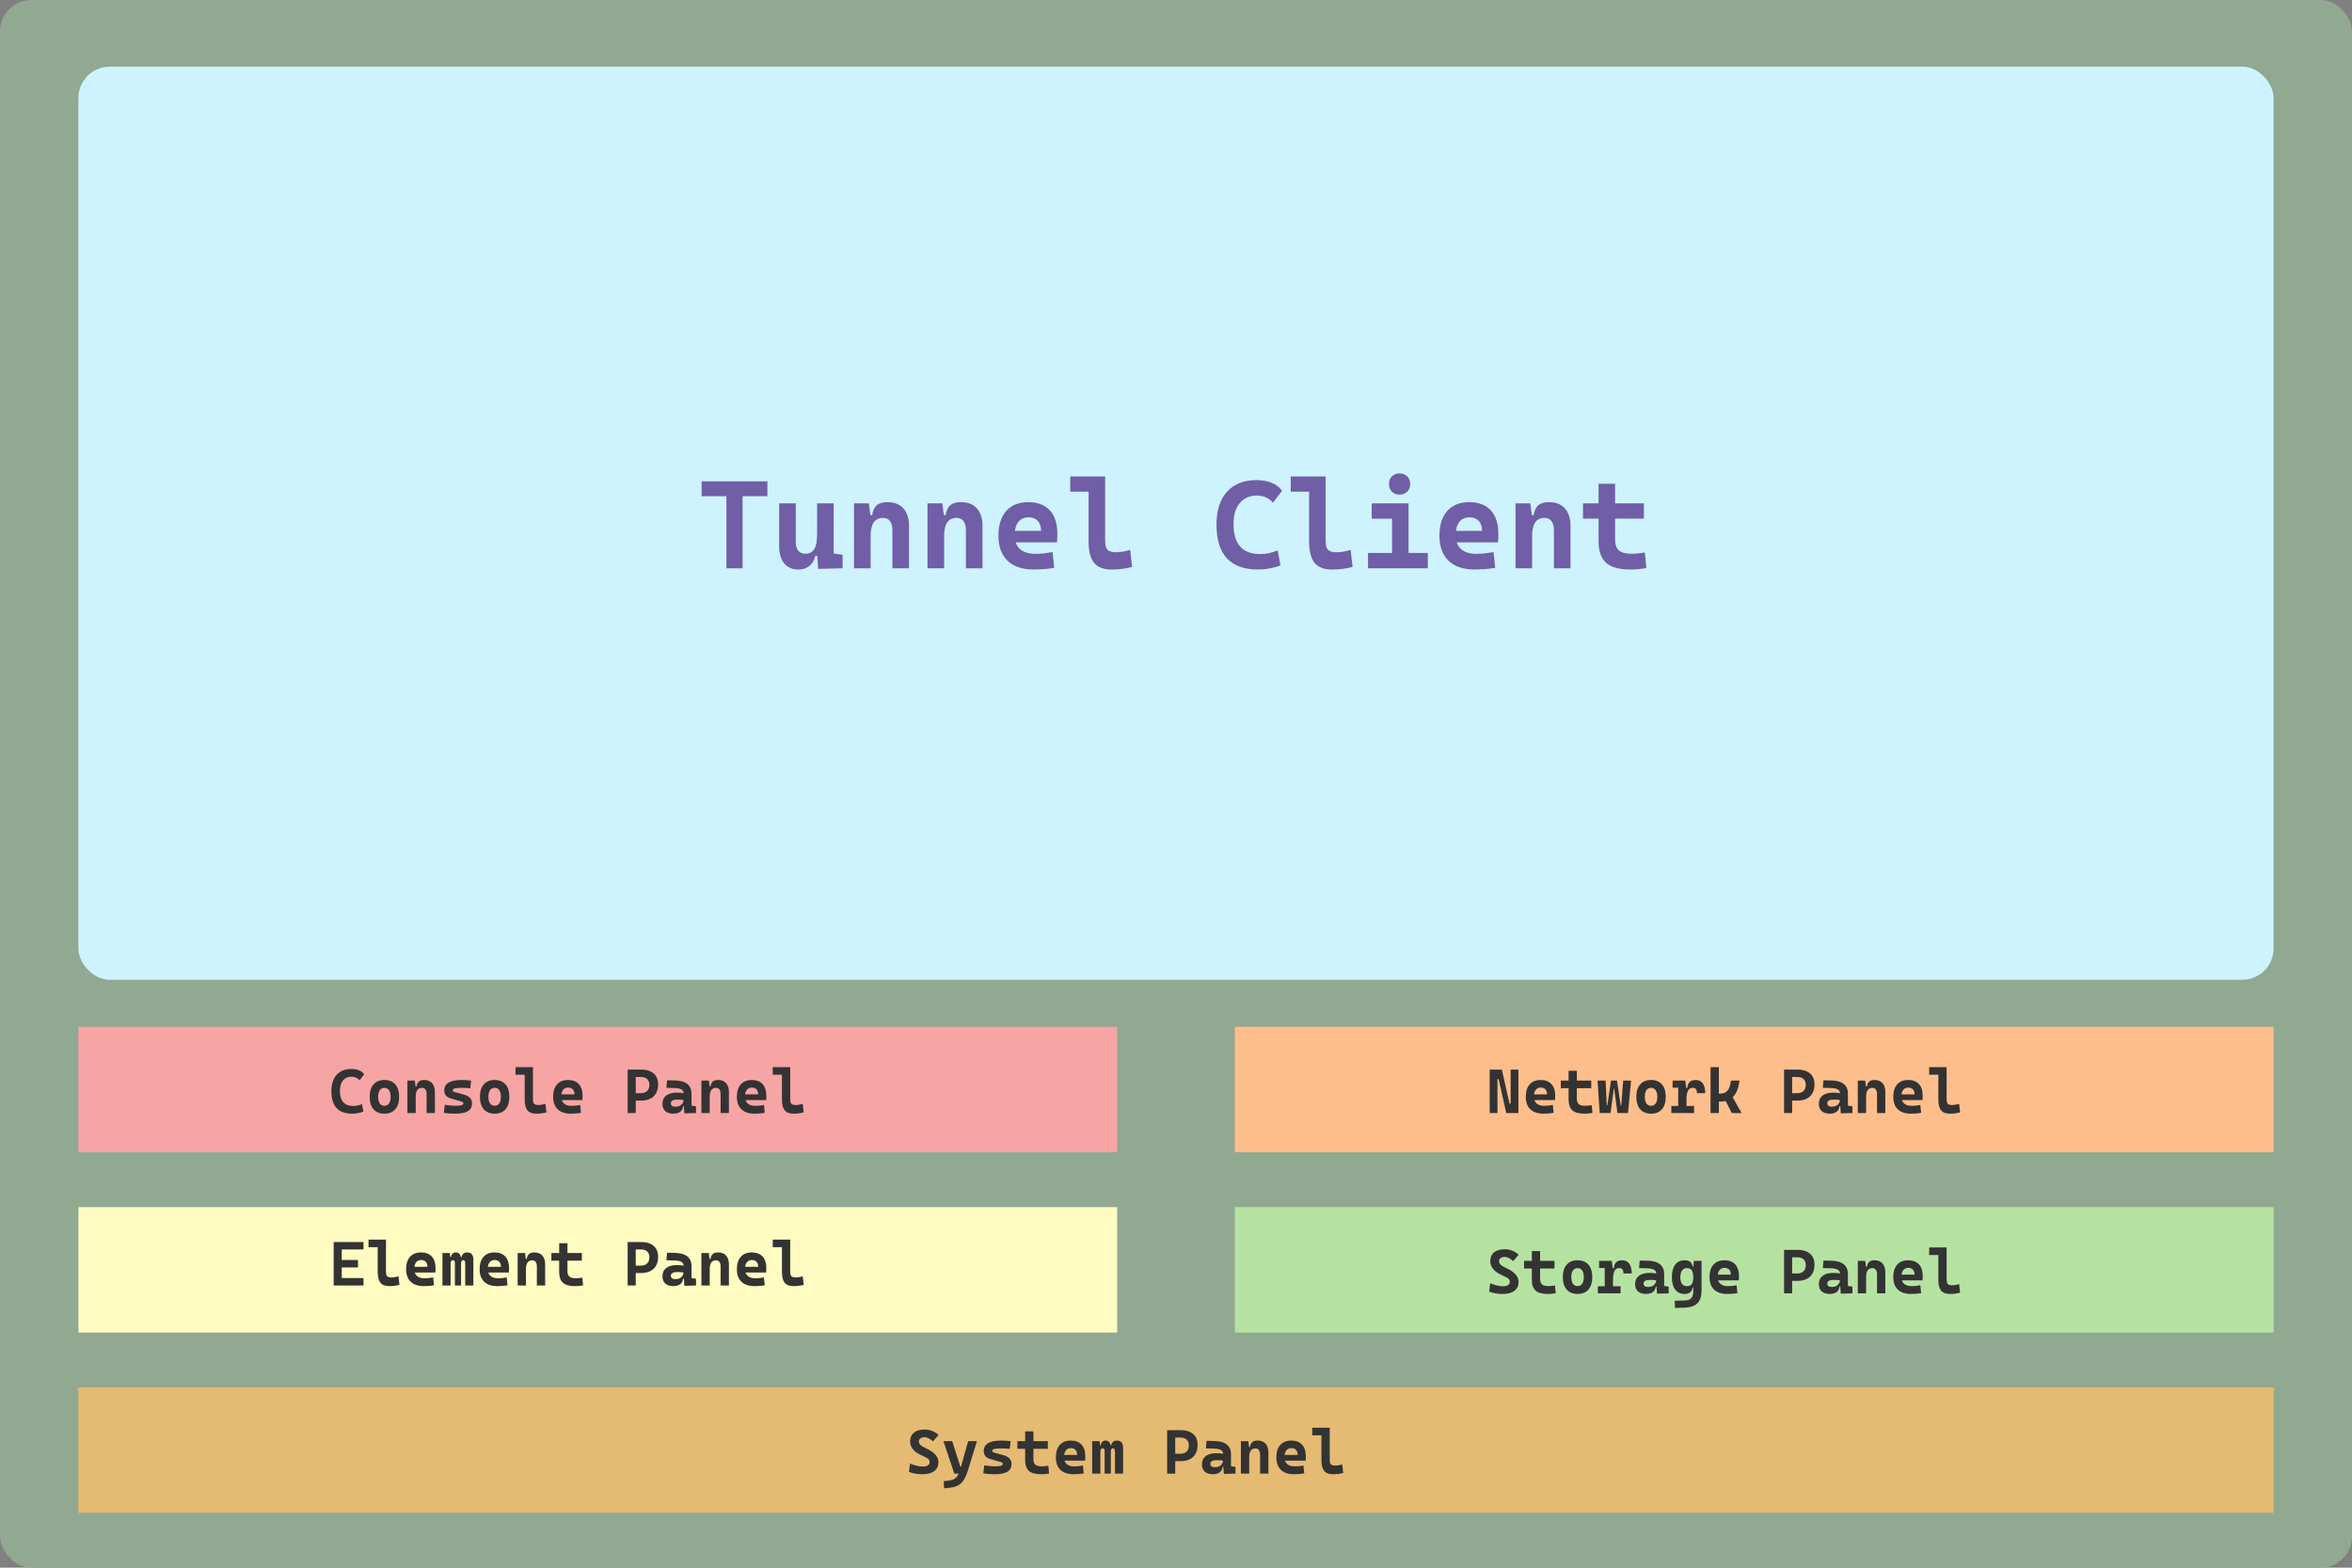 <svg viewBox="0 0 600 400" fill="none" xmlns="http://www.w3.org/2000/svg">
<rect x="0" y="0" width="600" height="400" fill="#808080" stroke="none"/>
<rect width="600" height="400" rx="8" fill="#91A891"/>
<rect x="20" y="17" width="560" height="233" rx="8" fill="#CEF3FF"/>
<path d="M185.312 145V122.812H189.438V145H185.312ZM178.984 126.609V122.812H195.766V126.609H178.984ZM203.719 145.312C202.146 145.312 200.927 144.797 200.062 143.766C199.198 142.724 198.766 141.26 198.766 139.375V128.438H203V138.328C203 139.276 203.214 140.01 203.641 140.531C204.078 141.042 204.677 141.297 205.438 141.297C206.427 141.297 207.172 140.917 207.672 140.156C208.182 139.385 208.438 138.099 208.438 136.297L209.281 141.812H208C207.74 142.938 207.234 143.802 206.484 144.406C205.734 145.01 204.812 145.312 203.719 145.312ZM208.719 145.156L208.438 141.188V138.281H212.672V141.219L214.953 141.562V145L208.719 145.156ZM208.438 140.312V128.438H212.672V139.375L208.438 140.312ZM227.656 145V135.266C227.656 134.266 227.448 133.495 227.031 132.953C226.625 132.411 226.042 132.141 225.281 132.141C223.156 132.141 222.094 133.672 222.094 136.734L221.125 131.438H222.5C222.656 130.323 223.036 129.495 223.641 128.953C224.245 128.401 225.161 128.125 226.391 128.125C228.141 128.125 229.495 128.656 230.453 129.719C231.411 130.781 231.891 132.281 231.891 134.219V145H227.656ZM217.859 145V128.438H221.641L222.094 131.938V145H217.859ZM246.406 145V135.266C246.406 134.266 246.198 133.495 245.781 132.953C245.375 132.411 244.792 132.141 244.031 132.141C241.906 132.141 240.844 133.672 240.844 136.734L239.875 131.438H241.25C241.406 130.323 241.786 129.495 242.391 128.953C242.995 128.401 243.911 128.125 245.141 128.125C246.891 128.125 248.245 128.656 249.203 129.719C250.161 130.781 250.641 132.281 250.641 134.219V145H246.406ZM236.609 145V128.438H240.391L240.844 131.938V145H236.609ZM263.688 145.312C260.823 145.312 258.609 144.573 257.047 143.094C255.484 141.604 254.703 139.469 254.703 136.688C254.703 133.979 255.365 131.875 256.688 130.375C258.021 128.875 259.896 128.125 262.312 128.125C264.677 128.125 266.505 128.818 267.797 130.203C269.089 131.589 269.734 133.604 269.734 136.25C269.734 137 269.703 137.714 269.641 138.391H257.484V135.453H265.578C265.578 134.339 265.292 133.484 264.719 132.891C264.156 132.297 263.365 132 262.344 132C261.24 132 260.38 132.396 259.766 133.188C259.161 133.969 258.859 135.083 258.859 136.531C258.859 138.094 259.307 139.281 260.203 140.094C261.109 140.906 262.396 141.312 264.062 141.312C264.812 141.312 265.552 141.276 266.281 141.203C267.01 141.12 267.755 141.01 268.516 140.875L268.922 144.875C267.859 145.062 266.891 145.182 266.016 145.234C265.141 145.286 264.365 145.312 263.688 145.312ZM283.594 145.312C281.51 145.312 280.005 144.74 279.078 143.594C278.161 142.448 277.703 140.615 277.703 138.094V121.562H281.922V137.938C281.922 138.625 281.995 139.188 282.141 139.625C282.286 140.062 282.568 140.385 282.984 140.594C283.401 140.802 284.021 140.906 284.844 140.906C285.76 140.906 286.917 140.708 288.312 140.312L288.797 144.656C287.911 144.885 287.057 145.052 286.234 145.156C285.411 145.26 284.531 145.312 283.594 145.312ZM273.016 125.453V121.562H277.984V125.453H273.016ZM320.938 145.312C313.865 145.312 310.328 141.5 310.328 133.875C310.328 130.26 311.219 127.464 313 125.484C314.781 123.495 317.302 122.5 320.562 122.5C322.031 122.5 323.333 122.74 324.469 123.219C325.604 123.688 326.464 124.359 327.047 125.234L324.734 128.266C324.266 127.682 323.667 127.234 322.938 126.922C322.219 126.599 321.438 126.438 320.594 126.438C318.802 126.438 317.365 127.073 316.281 128.344C315.208 129.604 314.672 131.396 314.672 133.719C314.672 138.823 316.938 141.375 321.469 141.375C322.979 141.375 324.469 141.062 325.938 140.438L326.656 144.25C324.844 144.958 322.938 145.312 320.938 145.312ZM339.844 145.312C337.76 145.312 336.255 144.74 335.328 143.594C334.411 142.448 333.953 140.615 333.953 138.094V121.562H338.172V137.938C338.172 138.625 338.245 139.188 338.391 139.625C338.536 140.062 338.818 140.385 339.234 140.594C339.651 140.802 340.271 140.906 341.094 140.906C342.01 140.906 343.167 140.708 344.562 140.312L345.047 144.656C344.161 144.885 343.307 145.052 342.484 145.156C341.661 145.26 340.781 145.312 339.844 145.312ZM329.266 125.453V121.562H334.234V125.453H329.266ZM355.109 145V129.375H359.328V145H355.109ZM348.984 145V141.094H355.422V145H348.984ZM359.016 145V141.094H364.234V145H359.016ZM349.922 132.344V128.438H359.328V132.344H349.922ZM357.031 126.203C356.229 126.203 355.578 125.953 355.078 125.453C354.578 124.953 354.328 124.302 354.328 123.5C354.328 122.698 354.578 122.047 355.078 121.547C355.578 121.047 356.229 120.797 357.031 120.797C357.833 120.797 358.484 121.047 358.984 121.547C359.484 122.047 359.734 122.698 359.734 123.5C359.734 124.302 359.484 124.953 358.984 125.453C358.484 125.953 357.833 126.203 357.031 126.203ZM376.188 145.312C373.323 145.312 371.109 144.573 369.547 143.094C367.984 141.604 367.203 139.469 367.203 136.688C367.203 133.979 367.865 131.875 369.188 130.375C370.521 128.875 372.396 128.125 374.812 128.125C377.177 128.125 379.005 128.818 380.297 130.203C381.589 131.589 382.234 133.604 382.234 136.25C382.234 137 382.203 137.714 382.141 138.391H369.984V135.453H378.078C378.078 134.339 377.792 133.484 377.219 132.891C376.656 132.297 375.865 132 374.844 132C373.74 132 372.88 132.396 372.266 133.188C371.661 133.969 371.359 135.083 371.359 136.531C371.359 138.094 371.807 139.281 372.703 140.094C373.609 140.906 374.896 141.312 376.562 141.312C377.312 141.312 378.052 141.276 378.781 141.203C379.51 141.12 380.255 141.01 381.016 140.875L381.422 144.875C380.359 145.062 379.391 145.182 378.516 145.234C377.641 145.286 376.865 145.312 376.188 145.312ZM396.406 145V135.266C396.406 134.266 396.198 133.495 395.781 132.953C395.375 132.411 394.792 132.141 394.031 132.141C391.906 132.141 390.844 133.672 390.844 136.734L389.875 131.438H391.25C391.406 130.323 391.786 129.495 392.391 128.953C392.995 128.401 393.911 128.125 395.141 128.125C396.891 128.125 398.245 128.656 399.203 129.719C400.161 130.781 400.641 132.281 400.641 134.219V145H396.406ZM386.609 145V128.438H390.391L390.844 131.938V145H386.609ZM415.891 145.312C413.036 145.312 410.974 144.74 409.703 143.594C408.432 142.448 407.797 140.615 407.797 138.094V135.938H412.016V137.688C412.016 138.948 412.339 139.865 412.984 140.438C413.641 141.01 414.714 141.297 416.203 141.297C416.682 141.297 417.193 141.271 417.734 141.219C418.286 141.156 418.911 141.078 419.609 140.984L419.984 144.938C419.297 145.062 418.625 145.156 417.969 145.219C417.323 145.281 416.63 145.312 415.891 145.312ZM407.797 136.922V123.438H412.016V136.922H407.797ZM403.828 132.328V128.438H419.359V132.328H403.828Z" fill="#705EA7"/>
<rect x="20" y="262" width="265" height="32" fill="#F7A4A4"/>
<rect x="20" y="308" width="265" height="32" fill="#FFFBC1"/>
<rect x="20" y="354" width="560" height="32" fill="#E5BA73"/>
<rect x="315" y="262" width="265" height="32" fill="#FEBE8C"/>
<rect x="315" y="308" width="265" height="32" fill="#B6E2A1"/>
<path d="M89.844 284.156C86.307 284.156 84.539 282.25 84.539 278.438C84.539 276.63 84.984 275.232 85.875 274.242C86.766 273.247 88.026 272.75 89.656 272.75C90.391 272.75 91.042 272.87 91.609 273.109C92.177 273.344 92.607 273.68 92.898 274.117L91.742 275.633C91.508 275.341 91.208 275.117 90.844 274.961C90.484 274.799 90.094 274.719 89.672 274.719C88.776 274.719 88.057 275.036 87.516 275.672C86.979 276.302 86.711 277.198 86.711 278.359C86.711 280.911 87.844 282.188 90.109 282.188C90.865 282.188 91.609 282.031 92.344 281.719L92.703 283.625C91.797 283.979 90.844 284.156 89.844 284.156ZM98.062 284.156C96.87 284.156 95.945 283.781 95.289 283.031C94.633 282.281 94.305 281.224 94.305 279.859C94.305 278.49 94.633 277.432 95.289 276.688C95.945 275.938 96.87 275.562 98.062 275.562C99.255 275.562 100.18 275.938 100.836 276.688C101.492 277.432 101.82 278.49 101.82 279.859C101.82 281.224 101.492 282.281 100.836 283.031C100.18 283.781 99.255 284.156 98.062 284.156ZM98.062 282.148C98.573 282.148 98.966 281.951 99.242 281.555C99.518 281.154 99.656 280.589 99.656 279.859C99.656 279.125 99.518 278.56 99.242 278.164C98.966 277.768 98.573 277.57 98.062 277.57C97.557 277.57 97.164 277.768 96.883 278.164C96.607 278.56 96.469 279.125 96.469 279.859C96.469 280.589 96.607 281.154 96.883 281.555C97.164 281.951 97.557 282.148 98.062 282.148ZM108.828 284V279.133C108.828 278.633 108.724 278.247 108.516 277.977C108.312 277.706 108.021 277.57 107.641 277.57C106.578 277.57 106.047 278.336 106.047 279.867L105.562 277.219H106.25C106.328 276.661 106.518 276.247 106.82 275.977C107.122 275.701 107.581 275.562 108.195 275.562C109.07 275.562 109.747 275.828 110.227 276.359C110.706 276.891 110.945 277.641 110.945 278.609V284H108.828ZM103.93 284V275.719H105.82L106.047 277.469V284H103.93ZM116.172 284.156C115.542 284.156 114.982 284.135 114.492 284.094C114.008 284.057 113.581 284 113.211 283.922L113.461 281.898C114.117 281.982 114.669 282.044 115.117 282.086C115.565 282.128 115.917 282.148 116.172 282.148C116.88 282.148 117.393 282.102 117.711 282.008C118.029 281.909 118.188 281.753 118.188 281.539C118.188 281.414 118.148 281.315 118.07 281.242C117.992 281.169 117.867 281.107 117.695 281.055L115 280.273C114.448 280.112 114.031 279.867 113.75 279.539C113.474 279.206 113.336 278.76 113.336 278.203C113.336 277.312 113.711 276.651 114.461 276.219C115.211 275.781 116.349 275.562 117.875 275.562C118.229 275.562 118.596 275.576 118.977 275.602C119.362 275.628 119.768 275.667 120.195 275.719L119.969 277.68C119.495 277.638 119.081 277.609 118.727 277.594C118.372 277.578 118.073 277.57 117.828 277.57C117.01 277.57 116.417 277.617 116.047 277.711C115.682 277.799 115.5 277.948 115.5 278.156C115.5 278.286 115.536 278.388 115.609 278.461C115.688 278.529 115.807 278.586 115.969 278.633L118.289 279.273C119.003 279.466 119.534 279.747 119.883 280.117C120.237 280.482 120.414 280.958 120.414 281.547C120.414 282.427 120.065 283.083 119.367 283.516C118.669 283.943 117.604 284.156 116.172 284.156ZM126.188 284.156C124.995 284.156 124.07 283.781 123.414 283.031C122.758 282.281 122.43 281.224 122.43 279.859C122.43 278.49 122.758 277.432 123.414 276.688C124.07 275.938 124.995 275.562 126.188 275.562C127.38 275.562 128.305 275.938 128.961 276.688C129.617 277.432 129.945 278.49 129.945 279.859C129.945 281.224 129.617 282.281 128.961 283.031C128.305 283.781 127.38 284.156 126.188 284.156ZM126.188 282.148C126.698 282.148 127.091 281.951 127.367 281.555C127.643 281.154 127.781 280.589 127.781 279.859C127.781 279.125 127.643 278.56 127.367 278.164C127.091 277.768 126.698 277.57 126.188 277.57C125.682 277.57 125.289 277.768 125.008 278.164C124.732 278.56 124.594 279.125 124.594 279.859C124.594 280.589 124.732 281.154 125.008 281.555C125.289 281.951 125.682 282.148 126.188 282.148ZM136.797 284.156C135.755 284.156 135.003 283.87 134.539 283.297C134.081 282.724 133.852 281.807 133.852 280.547V272.281H135.961V280.469C135.961 280.812 135.997 281.094 136.07 281.312C136.143 281.531 136.284 281.693 136.492 281.797C136.701 281.901 137.01 281.953 137.422 281.953C137.88 281.953 138.458 281.854 139.156 281.656L139.398 283.828C138.956 283.943 138.529 284.026 138.117 284.078C137.706 284.13 137.266 284.156 136.797 284.156ZM131.508 274.227V272.281H133.992V274.227H131.508ZM145.594 284.156C144.161 284.156 143.055 283.786 142.273 283.047C141.492 282.302 141.102 281.234 141.102 279.844C141.102 278.49 141.432 277.438 142.094 276.688C142.76 275.938 143.698 275.562 144.906 275.562C146.089 275.562 147.003 275.909 147.648 276.602C148.294 277.294 148.617 278.302 148.617 279.625C148.617 280 148.602 280.357 148.57 280.695H142.492V279.227H146.539C146.539 278.669 146.396 278.242 146.109 277.945C145.828 277.648 145.432 277.5 144.922 277.5C144.37 277.5 143.94 277.698 143.633 278.094C143.331 278.484 143.18 279.042 143.18 279.766C143.18 280.547 143.404 281.141 143.852 281.547C144.305 281.953 144.948 282.156 145.781 282.156C146.156 282.156 146.526 282.138 146.891 282.102C147.255 282.06 147.628 282.005 148.008 281.938L148.211 283.938C147.68 284.031 147.195 284.091 146.758 284.117C146.32 284.143 145.932 284.156 145.594 284.156ZM161.992 280.82V278.922H163.516C164.198 278.922 164.724 278.734 165.094 278.359C165.469 277.984 165.656 277.461 165.656 276.789C165.656 276.154 165.469 275.664 165.094 275.32C164.724 274.977 164.198 274.805 163.516 274.805H162.023V272.906H163.516C164.906 272.906 165.982 273.234 166.742 273.891C167.503 274.542 167.883 275.464 167.883 276.656C167.883 277.979 167.503 279.005 166.742 279.734C165.982 280.458 164.906 280.82 163.516 280.82H161.992ZM160.117 284V272.906H162.18V284H160.117ZM174.586 284.078L174.406 281.625L174.375 280.547V278.93C174.375 278.487 174.185 278.164 173.805 277.961C173.43 277.753 172.87 277.638 172.125 277.617L170.008 277.562L170.164 275.641L171.969 275.664C173.469 275.685 174.583 275.982 175.312 276.555C176.042 277.122 176.406 277.953 176.406 279.047V282.109L177.555 282.281V284L174.586 284.078ZM171.781 284.156C170.901 284.156 170.216 283.94 169.727 283.508C169.237 283.076 168.992 282.461 168.992 281.664C168.992 280.737 169.312 280.026 169.953 279.531C170.594 279.036 171.503 278.789 172.68 278.789C173.133 278.789 173.523 278.812 173.852 278.859C174.185 278.906 174.521 278.979 174.859 279.078L174.516 280.727C174.182 280.648 173.883 280.604 173.617 280.594C173.352 280.578 173.073 280.57 172.781 280.57C171.688 280.57 171.141 280.883 171.141 281.508C171.141 281.789 171.24 282.005 171.438 282.156C171.635 282.302 171.924 282.375 172.305 282.375C172.763 282.375 173.146 282.289 173.453 282.117C173.76 281.945 173.99 281.727 174.141 281.461C174.297 281.195 174.375 280.922 174.375 280.641V280.125L174.672 282.25H174.008L174.281 282C174.266 282.479 174.156 282.88 173.953 283.203C173.75 283.521 173.464 283.76 173.094 283.922C172.729 284.078 172.292 284.156 171.781 284.156ZM183.828 284V279.133C183.828 278.633 183.724 278.247 183.516 277.977C183.312 277.706 183.021 277.57 182.641 277.57C181.578 277.57 181.047 278.336 181.047 279.867L180.562 277.219H181.25C181.328 276.661 181.518 276.247 181.82 275.977C182.122 275.701 182.581 275.562 183.195 275.562C184.07 275.562 184.747 275.828 185.227 276.359C185.706 276.891 185.945 277.641 185.945 278.609V284H183.828ZM178.93 284V275.719H180.82L181.047 277.469V284H178.93ZM192.469 284.156C191.036 284.156 189.93 283.786 189.148 283.047C188.367 282.302 187.977 281.234 187.977 279.844C187.977 278.49 188.307 277.438 188.969 276.688C189.635 275.938 190.573 275.562 191.781 275.562C192.964 275.562 193.878 275.909 194.523 276.602C195.169 277.294 195.492 278.302 195.492 279.625C195.492 280 195.477 280.357 195.445 280.695H189.367V279.227H193.414C193.414 278.669 193.271 278.242 192.984 277.945C192.703 277.648 192.307 277.5 191.797 277.5C191.245 277.5 190.815 277.698 190.508 278.094C190.206 278.484 190.055 279.042 190.055 279.766C190.055 280.547 190.279 281.141 190.727 281.547C191.18 281.953 191.823 282.156 192.656 282.156C193.031 282.156 193.401 282.138 193.766 282.102C194.13 282.06 194.503 282.005 194.883 281.938L195.086 283.938C194.555 284.031 194.07 284.091 193.633 284.117C193.195 284.143 192.807 284.156 192.469 284.156ZM202.422 284.156C201.38 284.156 200.628 283.87 200.164 283.297C199.706 282.724 199.477 281.807 199.477 280.547V272.281H201.586V280.469C201.586 280.812 201.622 281.094 201.695 281.312C201.768 281.531 201.909 281.693 202.117 281.797C202.326 281.901 202.635 281.953 203.047 281.953C203.505 281.953 204.083 281.854 204.781 281.656L205.023 283.828C204.581 283.943 204.154 284.026 203.742 284.078C203.331 284.13 202.891 284.156 202.422 284.156ZM197.133 274.227V272.281H199.617V274.227H197.133Z" fill="#333333"/>
<path d="M384.25 284L382.297 275.328H381.445V272.906H383.125L385.078 281.578H385.602V284H384.25ZM380.023 284V272.906H382.008V284H380.023ZM385.367 284V272.906H387.352V284H385.367ZM393.719 284.156C392.286 284.156 391.18 283.786 390.398 283.047C389.617 282.302 389.227 281.234 389.227 279.844C389.227 278.49 389.557 277.438 390.219 276.688C390.885 275.938 391.823 275.562 393.031 275.562C394.214 275.562 395.128 275.909 395.773 276.602C396.419 277.294 396.742 278.302 396.742 279.625C396.742 280 396.727 280.357 396.695 280.695H390.617V279.227H394.664C394.664 278.669 394.521 278.242 394.234 277.945C393.953 277.648 393.557 277.5 393.047 277.5C392.495 277.5 392.065 277.698 391.758 278.094C391.456 278.484 391.305 279.042 391.305 279.766C391.305 280.547 391.529 281.141 391.977 281.547C392.43 281.953 393.073 282.156 393.906 282.156C394.281 282.156 394.651 282.138 395.016 282.102C395.38 282.06 395.753 282.005 396.133 281.938L396.336 283.938C395.805 284.031 395.32 284.091 394.883 284.117C394.445 284.143 394.057 284.156 393.719 284.156ZM404.195 284.156C402.768 284.156 401.737 283.87 401.102 283.297C400.466 282.724 400.148 281.807 400.148 280.547V279.469H402.258V280.344C402.258 280.974 402.419 281.432 402.742 281.719C403.07 282.005 403.607 282.148 404.352 282.148C404.591 282.148 404.846 282.135 405.117 282.109C405.393 282.078 405.706 282.039 406.055 281.992L406.242 283.969C405.898 284.031 405.562 284.078 405.234 284.109C404.911 284.141 404.565 284.156 404.195 284.156ZM400.148 279.961V273.219H402.258V279.961H400.148ZM398.164 277.664V275.719H405.93V277.664H398.164ZM412.617 284L411.781 277.758H411.656L410.977 275.719H412.492L413.438 282.031H413.578L414.086 275.719H416.086L415.305 284H412.617ZM408.086 284L407.539 275.719H409.594L409.891 282.031H410.031L410.977 275.719H412.492L411.797 277.758H411.688L410.852 284H408.086ZM421.188 284.156C419.995 284.156 419.07 283.781 418.414 283.031C417.758 282.281 417.43 281.224 417.43 279.859C417.43 278.49 417.758 277.432 418.414 276.688C419.07 275.938 419.995 275.562 421.188 275.562C422.38 275.562 423.305 275.938 423.961 276.688C424.617 277.432 424.945 278.49 424.945 279.859C424.945 281.224 424.617 282.281 423.961 283.031C423.305 283.781 422.38 284.156 421.188 284.156ZM421.188 282.148C421.698 282.148 422.091 281.951 422.367 281.555C422.643 281.154 422.781 280.589 422.781 279.859C422.781 279.125 422.643 278.56 422.367 278.164C422.091 277.768 421.698 277.57 421.188 277.57C420.682 277.57 420.289 277.768 420.008 278.164C419.732 278.56 419.594 279.125 419.594 279.859C419.594 280.589 419.732 281.154 420.008 281.555C420.289 281.951 420.682 282.148 421.188 282.148ZM430.227 280.438L429.742 277.586H430.453C430.536 276.237 431.242 275.562 432.57 275.562C433.357 275.562 433.958 275.852 434.375 276.43C434.797 277.008 435.008 277.841 435.008 278.93H432.898C432.898 278.44 432.807 278.089 432.625 277.875C432.448 277.661 432.161 277.555 431.766 277.555C431.25 277.555 430.865 277.805 430.609 278.305C430.354 278.805 430.227 279.516 430.227 280.438ZM426.367 284V282.188H432.164V284H426.367ZM428.117 284V275.719H429.914L430.227 278.094V284H428.117ZM426.68 277.531V275.719H429.805L429.961 277.531H426.68ZM437.672 281.055V279.047H438.609C439.229 279.047 439.737 278.94 440.133 278.727C440.534 278.508 440.849 278.156 441.078 277.672C441.307 277.182 441.474 276.531 441.578 275.719H443.758C443.534 277.51 443.029 278.849 442.242 279.734C441.456 280.615 440.375 281.055 439 281.055H437.672ZM436.367 284V272.281H438.484V284H436.367ZM441.781 284L439.75 279.969L441.641 279.328L444.289 284H441.781ZM456.992 280.82V278.922H458.516C459.198 278.922 459.724 278.734 460.094 278.359C460.469 277.984 460.656 277.461 460.656 276.789C460.656 276.154 460.469 275.664 460.094 275.32C459.724 274.977 459.198 274.805 458.516 274.805H457.023V272.906H458.516C459.906 272.906 460.982 273.234 461.742 273.891C462.503 274.542 462.883 275.464 462.883 276.656C462.883 277.979 462.503 279.005 461.742 279.734C460.982 280.458 459.906 280.82 458.516 280.82H456.992ZM455.117 284V272.906H457.18V284H455.117ZM469.586 284.078L469.406 281.625L469.375 280.547V278.93C469.375 278.487 469.185 278.164 468.805 277.961C468.43 277.753 467.87 277.638 467.125 277.617L465.008 277.562L465.164 275.641L466.969 275.664C468.469 275.685 469.583 275.982 470.312 276.555C471.042 277.122 471.406 277.953 471.406 279.047V282.109L472.555 282.281V284L469.586 284.078ZM466.781 284.156C465.901 284.156 465.216 283.94 464.727 283.508C464.237 283.076 463.992 282.461 463.992 281.664C463.992 280.737 464.312 280.026 464.953 279.531C465.594 279.036 466.503 278.789 467.68 278.789C468.133 278.789 468.523 278.812 468.852 278.859C469.185 278.906 469.521 278.979 469.859 279.078L469.516 280.727C469.182 280.648 468.883 280.604 468.617 280.594C468.352 280.578 468.073 280.57 467.781 280.57C466.688 280.57 466.141 280.883 466.141 281.508C466.141 281.789 466.24 282.005 466.438 282.156C466.635 282.302 466.924 282.375 467.305 282.375C467.763 282.375 468.146 282.289 468.453 282.117C468.76 281.945 468.99 281.727 469.141 281.461C469.297 281.195 469.375 280.922 469.375 280.641V280.125L469.672 282.25H469.008L469.281 282C469.266 282.479 469.156 282.88 468.953 283.203C468.75 283.521 468.464 283.76 468.094 283.922C467.729 284.078 467.292 284.156 466.781 284.156ZM478.828 284V279.133C478.828 278.633 478.724 278.247 478.516 277.977C478.312 277.706 478.021 277.57 477.641 277.57C476.578 277.57 476.047 278.336 476.047 279.867L475.562 277.219H476.25C476.328 276.661 476.518 276.247 476.82 275.977C477.122 275.701 477.581 275.562 478.195 275.562C479.07 275.562 479.747 275.828 480.227 276.359C480.706 276.891 480.945 277.641 480.945 278.609V284H478.828ZM473.93 284V275.719H475.82L476.047 277.469V284H473.93ZM487.469 284.156C486.036 284.156 484.93 283.786 484.148 283.047C483.367 282.302 482.977 281.234 482.977 279.844C482.977 278.49 483.307 277.438 483.969 276.688C484.635 275.938 485.573 275.562 486.781 275.562C487.964 275.562 488.878 275.909 489.523 276.602C490.169 277.294 490.492 278.302 490.492 279.625C490.492 280 490.477 280.357 490.445 280.695H484.367V279.227H488.414C488.414 278.669 488.271 278.242 487.984 277.945C487.703 277.648 487.307 277.5 486.797 277.5C486.245 277.5 485.815 277.698 485.508 278.094C485.206 278.484 485.055 279.042 485.055 279.766C485.055 280.547 485.279 281.141 485.727 281.547C486.18 281.953 486.823 282.156 487.656 282.156C488.031 282.156 488.401 282.138 488.766 282.102C489.13 282.06 489.503 282.005 489.883 281.938L490.086 283.938C489.555 284.031 489.07 284.091 488.633 284.117C488.195 284.143 487.807 284.156 487.469 284.156ZM497.422 284.156C496.38 284.156 495.628 283.87 495.164 283.297C494.706 282.724 494.477 281.807 494.477 280.547V272.281H496.586V280.469C496.586 280.812 496.622 281.094 496.695 281.312C496.768 281.531 496.909 281.693 497.117 281.797C497.326 281.901 497.635 281.953 498.047 281.953C498.505 281.953 499.083 281.854 499.781 281.656L500.023 283.828C499.581 283.943 499.154 284.026 498.742 284.078C498.331 284.13 497.891 284.156 497.422 284.156ZM492.133 274.227V272.281H494.617V274.227H492.133Z" fill="#333333"/>
<path d="M383.305 330.156C382.674 330.156 382.062 330.104 381.469 330C380.875 329.891 380.344 329.74 379.875 329.547L380.156 327.438C380.729 327.677 381.297 327.862 381.859 327.992C382.427 328.122 382.951 328.188 383.43 328.188C383.987 328.188 384.414 328.089 384.711 327.891C385.008 327.693 385.156 327.409 385.156 327.039C385.156 326.555 384.852 326.169 384.242 325.883L382.648 325.109C381.862 324.724 381.253 324.247 380.82 323.68C380.388 323.112 380.172 322.484 380.172 321.797C380.172 320.828 380.492 320.078 381.133 319.547C381.773 319.016 382.68 318.75 383.852 318.75C384.534 318.75 385.18 318.87 385.789 319.109C386.404 319.349 386.948 319.695 387.422 320.148L386 321.781C385.641 321.438 385.279 321.174 384.914 320.992C384.549 320.805 384.198 320.711 383.859 320.711C383.401 320.711 383.044 320.81 382.789 321.008C382.534 321.201 382.406 321.482 382.406 321.852C382.406 322.096 382.495 322.328 382.672 322.547C382.854 322.766 383.112 322.964 383.445 323.141L384.945 323.914C385.727 324.32 386.328 324.794 386.75 325.336C387.177 325.878 387.391 326.458 387.391 327.078C387.391 328.062 387.036 328.823 386.328 329.359C385.62 329.891 384.612 330.156 383.305 330.156ZM394.82 330.156C393.393 330.156 392.362 329.87 391.727 329.297C391.091 328.724 390.773 327.807 390.773 326.547V325.469H392.883V326.344C392.883 326.974 393.044 327.432 393.367 327.719C393.695 328.005 394.232 328.148 394.977 328.148C395.216 328.148 395.471 328.135 395.742 328.109C396.018 328.078 396.331 328.039 396.68 327.992L396.867 329.969C396.523 330.031 396.188 330.078 395.859 330.109C395.536 330.141 395.19 330.156 394.82 330.156ZM390.773 325.961V319.219H392.883V325.961H390.773ZM388.789 323.664V321.719H396.555V323.664H388.789ZM402.438 330.156C401.245 330.156 400.32 329.781 399.664 329.031C399.008 328.281 398.68 327.224 398.68 325.859C398.68 324.49 399.008 323.432 399.664 322.688C400.32 321.938 401.245 321.562 402.438 321.562C403.63 321.562 404.555 321.938 405.211 322.688C405.867 323.432 406.195 324.49 406.195 325.859C406.195 327.224 405.867 328.281 405.211 329.031C404.555 329.781 403.63 330.156 402.438 330.156ZM402.438 328.148C402.948 328.148 403.341 327.951 403.617 327.555C403.893 327.154 404.031 326.589 404.031 325.859C404.031 325.125 403.893 324.56 403.617 324.164C403.341 323.768 402.948 323.57 402.438 323.57C401.932 323.57 401.539 323.768 401.258 324.164C400.982 324.56 400.844 325.125 400.844 325.859C400.844 326.589 400.982 327.154 401.258 327.555C401.539 327.951 401.932 328.148 402.438 328.148ZM411.477 326.438L410.992 323.586H411.703C411.786 322.237 412.492 321.562 413.82 321.562C414.607 321.562 415.208 321.852 415.625 322.43C416.047 323.008 416.258 323.841 416.258 324.93H414.148C414.148 324.44 414.057 324.089 413.875 323.875C413.698 323.661 413.411 323.555 413.016 323.555C412.5 323.555 412.115 323.805 411.859 324.305C411.604 324.805 411.477 325.516 411.477 326.438ZM407.617 330V328.188H413.414V330H407.617ZM409.367 330V321.719H411.164L411.477 324.094V330H409.367ZM407.93 323.531V321.719H411.055L411.211 323.531H407.93ZM422.711 330.078L422.531 327.625L422.5 326.547V324.93C422.5 324.487 422.31 324.164 421.93 323.961C421.555 323.753 420.995 323.638 420.25 323.617L418.133 323.562L418.289 321.641L420.094 321.664C421.594 321.685 422.708 321.982 423.438 322.555C424.167 323.122 424.531 323.953 424.531 325.047V328.109L425.68 328.281V330L422.711 330.078ZM419.906 330.156C419.026 330.156 418.341 329.94 417.852 329.508C417.362 329.076 417.117 328.461 417.117 327.664C417.117 326.737 417.438 326.026 418.078 325.531C418.719 325.036 419.628 324.789 420.805 324.789C421.258 324.789 421.648 324.812 421.977 324.859C422.31 324.906 422.646 324.979 422.984 325.078L422.641 326.727C422.307 326.648 422.008 326.604 421.742 326.594C421.477 326.578 421.198 326.57 420.906 326.57C419.812 326.57 419.266 326.883 419.266 327.508C419.266 327.789 419.365 328.005 419.562 328.156C419.76 328.302 420.049 328.375 420.43 328.375C420.888 328.375 421.271 328.289 421.578 328.117C421.885 327.945 422.115 327.727 422.266 327.461C422.422 327.195 422.5 326.922 422.5 326.641V326.125L422.797 328.25H422.133L422.406 328C422.391 328.479 422.281 328.88 422.078 329.203C421.875 329.521 421.589 329.76 421.219 329.922C420.854 330.078 420.417 330.156 419.906 330.156ZM427.297 333.734L427.219 331.891L429.875 331.812C430.604 331.792 431.133 331.589 431.461 331.203C431.789 330.823 431.953 330.26 431.953 329.516V323.469L432.109 321.719H434.07V329.266C434.07 330.74 433.724 331.826 433.031 332.523C432.339 333.227 431.234 333.604 429.719 333.656L427.297 333.734ZM429.742 330.156C428.716 330.156 427.917 329.786 427.344 329.047C426.776 328.307 426.492 327.247 426.492 325.867C426.492 324.497 426.776 323.438 427.344 322.688C427.917 321.938 428.721 321.562 429.758 321.562C430.388 321.562 430.865 321.701 431.188 321.977C431.516 322.247 431.729 322.661 431.828 323.219H432.438L431.953 325.867C431.953 325.065 431.818 324.479 431.547 324.109C431.281 323.74 430.878 323.555 430.336 323.555C429.799 323.555 429.385 323.758 429.094 324.164C428.802 324.565 428.656 325.133 428.656 325.867C428.656 326.628 428.797 327.201 429.078 327.586C429.365 327.971 429.784 328.164 430.336 328.164C430.94 328.164 431.359 327.982 431.594 327.617C431.833 327.253 431.953 326.669 431.953 325.867L432.516 328.5H431.781C431.698 329.052 431.482 329.466 431.133 329.742C430.784 330.018 430.32 330.156 429.742 330.156ZM440.594 330.156C439.161 330.156 438.055 329.786 437.273 329.047C436.492 328.302 436.102 327.234 436.102 325.844C436.102 324.49 436.432 323.438 437.094 322.688C437.76 321.938 438.698 321.562 439.906 321.562C441.089 321.562 442.003 321.909 442.648 322.602C443.294 323.294 443.617 324.302 443.617 325.625C443.617 326 443.602 326.357 443.57 326.695H437.492V325.227H441.539C441.539 324.669 441.396 324.242 441.109 323.945C440.828 323.648 440.432 323.5 439.922 323.5C439.37 323.5 438.94 323.698 438.633 324.094C438.331 324.484 438.18 325.042 438.18 325.766C438.18 326.547 438.404 327.141 438.852 327.547C439.305 327.953 439.948 328.156 440.781 328.156C441.156 328.156 441.526 328.138 441.891 328.102C442.255 328.06 442.628 328.005 443.008 327.938L443.211 329.938C442.68 330.031 442.195 330.091 441.758 330.117C441.32 330.143 440.932 330.156 440.594 330.156ZM456.992 326.82V324.922H458.516C459.198 324.922 459.724 324.734 460.094 324.359C460.469 323.984 460.656 323.461 460.656 322.789C460.656 322.154 460.469 321.664 460.094 321.32C459.724 320.977 459.198 320.805 458.516 320.805H457.023V318.906H458.516C459.906 318.906 460.982 319.234 461.742 319.891C462.503 320.542 462.883 321.464 462.883 322.656C462.883 323.979 462.503 325.005 461.742 325.734C460.982 326.458 459.906 326.82 458.516 326.82H456.992ZM455.117 330V318.906H457.18V330H455.117ZM469.586 330.078L469.406 327.625L469.375 326.547V324.93C469.375 324.487 469.185 324.164 468.805 323.961C468.43 323.753 467.87 323.638 467.125 323.617L465.008 323.562L465.164 321.641L466.969 321.664C468.469 321.685 469.583 321.982 470.312 322.555C471.042 323.122 471.406 323.953 471.406 325.047V328.109L472.555 328.281V330L469.586 330.078ZM466.781 330.156C465.901 330.156 465.216 329.94 464.727 329.508C464.237 329.076 463.992 328.461 463.992 327.664C463.992 326.737 464.312 326.026 464.953 325.531C465.594 325.036 466.503 324.789 467.68 324.789C468.133 324.789 468.523 324.812 468.852 324.859C469.185 324.906 469.521 324.979 469.859 325.078L469.516 326.727C469.182 326.648 468.883 326.604 468.617 326.594C468.352 326.578 468.073 326.57 467.781 326.57C466.688 326.57 466.141 326.883 466.141 327.508C466.141 327.789 466.24 328.005 466.438 328.156C466.635 328.302 466.924 328.375 467.305 328.375C467.763 328.375 468.146 328.289 468.453 328.117C468.76 327.945 468.99 327.727 469.141 327.461C469.297 327.195 469.375 326.922 469.375 326.641V326.125L469.672 328.25H469.008L469.281 328C469.266 328.479 469.156 328.88 468.953 329.203C468.75 329.521 468.464 329.76 468.094 329.922C467.729 330.078 467.292 330.156 466.781 330.156ZM478.828 330V325.133C478.828 324.633 478.724 324.247 478.516 323.977C478.312 323.706 478.021 323.57 477.641 323.57C476.578 323.57 476.047 324.336 476.047 325.867L475.562 323.219H476.25C476.328 322.661 476.518 322.247 476.82 321.977C477.122 321.701 477.581 321.562 478.195 321.562C479.07 321.562 479.747 321.828 480.227 322.359C480.706 322.891 480.945 323.641 480.945 324.609V330H478.828ZM473.93 330V321.719H475.82L476.047 323.469V330H473.93ZM487.469 330.156C486.036 330.156 484.93 329.786 484.148 329.047C483.367 328.302 482.977 327.234 482.977 325.844C482.977 324.49 483.307 323.438 483.969 322.688C484.635 321.938 485.573 321.562 486.781 321.562C487.964 321.562 488.878 321.909 489.523 322.602C490.169 323.294 490.492 324.302 490.492 325.625C490.492 326 490.477 326.357 490.445 326.695H484.367V325.227H488.414C488.414 324.669 488.271 324.242 487.984 323.945C487.703 323.648 487.307 323.5 486.797 323.5C486.245 323.5 485.815 323.698 485.508 324.094C485.206 324.484 485.055 325.042 485.055 325.766C485.055 326.547 485.279 327.141 485.727 327.547C486.18 327.953 486.823 328.156 487.656 328.156C488.031 328.156 488.401 328.138 488.766 328.102C489.13 328.06 489.503 328.005 489.883 327.938L490.086 329.938C489.555 330.031 489.07 330.091 488.633 330.117C488.195 330.143 487.807 330.156 487.469 330.156ZM497.422 330.156C496.38 330.156 495.628 329.87 495.164 329.297C494.706 328.724 494.477 327.807 494.477 326.547V318.281H496.586V326.469C496.586 326.812 496.622 327.094 496.695 327.312C496.768 327.531 496.909 327.693 497.117 327.797C497.326 327.901 497.635 327.953 498.047 327.953C498.505 327.953 499.083 327.854 499.781 327.656L500.023 329.828C499.581 329.943 499.154 330.026 498.742 330.078C498.331 330.13 497.891 330.156 497.422 330.156ZM492.133 320.227V318.281H494.617V320.227H492.133Z" fill="#333333"/>
<path d="M85.117 328V316.906H87.18V328H85.117ZM85.117 328V326.102H92.727V328H85.117ZM85.117 323.398V321.492H91.32V323.398H85.117ZM85.117 318.805V316.906H92.727V318.805H85.117ZM99.297 328.156C98.255 328.156 97.503 327.87 97.039 327.297C96.581 326.724 96.352 325.807 96.352 324.547V316.281H98.461V324.469C98.461 324.812 98.497 325.094 98.57 325.312C98.643 325.531 98.784 325.693 98.992 325.797C99.201 325.901 99.51 325.953 99.922 325.953C100.38 325.953 100.958 325.854 101.656 325.656L101.898 327.828C101.456 327.943 101.029 328.026 100.617 328.078C100.206 328.13 99.766 328.156 99.297 328.156ZM94.008 318.227V316.281H96.492V318.227H94.008ZM108.094 328.156C106.661 328.156 105.555 327.786 104.773 327.047C103.992 326.302 103.602 325.234 103.602 323.844C103.602 322.49 103.932 321.438 104.594 320.688C105.26 319.938 106.198 319.562 107.406 319.562C108.589 319.562 109.503 319.909 110.148 320.602C110.794 321.294 111.117 322.302 111.117 323.625C111.117 324 111.102 324.357 111.07 324.695H104.992V323.227H109.039C109.039 322.669 108.896 322.242 108.609 321.945C108.328 321.648 107.932 321.5 107.422 321.5C106.87 321.5 106.44 321.698 106.133 322.094C105.831 322.484 105.68 323.042 105.68 323.766C105.68 324.547 105.904 325.141 106.352 325.547C106.805 325.953 107.448 326.156 108.281 326.156C108.656 326.156 109.026 326.138 109.391 326.102C109.755 326.06 110.128 326.005 110.508 325.938L110.711 327.938C110.18 328.031 109.695 328.091 109.258 328.117C108.82 328.143 108.432 328.156 108.094 328.156ZM118.68 328V322.391C118.68 321.818 118.513 321.531 118.18 321.531C117.805 321.531 117.617 321.841 117.617 322.461L117.055 320.75H117.758C117.805 320.38 117.948 320.091 118.188 319.883C118.432 319.669 118.753 319.562 119.148 319.562C119.706 319.562 120.112 319.716 120.367 320.023C120.628 320.331 120.758 320.828 120.758 321.516V328H118.68ZM112.867 328V319.719H114.766L114.953 321.469V328H112.867ZM116.047 328V322.234C116.047 321.766 115.88 321.531 115.547 321.531C115.151 321.531 114.953 321.841 114.953 322.461L114.469 320.75H115.062C115.177 319.958 115.596 319.562 116.32 319.562C116.721 319.562 117.036 319.711 117.266 320.008C117.5 320.305 117.617 320.755 117.617 321.359V328H116.047ZM126.844 328.156C125.411 328.156 124.305 327.786 123.523 327.047C122.742 326.302 122.352 325.234 122.352 323.844C122.352 322.49 122.682 321.438 123.344 320.688C124.01 319.938 124.948 319.562 126.156 319.562C127.339 319.562 128.253 319.909 128.898 320.602C129.544 321.294 129.867 322.302 129.867 323.625C129.867 324 129.852 324.357 129.82 324.695H123.742V323.227H127.789C127.789 322.669 127.646 322.242 127.359 321.945C127.078 321.648 126.682 321.5 126.172 321.5C125.62 321.5 125.19 321.698 124.883 322.094C124.581 322.484 124.43 323.042 124.43 323.766C124.43 324.547 124.654 325.141 125.102 325.547C125.555 325.953 126.198 326.156 127.031 326.156C127.406 326.156 127.776 326.138 128.141 326.102C128.505 326.06 128.878 326.005 129.258 325.938L129.461 327.938C128.93 328.031 128.445 328.091 128.008 328.117C127.57 328.143 127.182 328.156 126.844 328.156ZM136.953 328V323.133C136.953 322.633 136.849 322.247 136.641 321.977C136.438 321.706 136.146 321.57 135.766 321.57C134.703 321.57 134.172 322.336 134.172 323.867L133.688 321.219H134.375C134.453 320.661 134.643 320.247 134.945 319.977C135.247 319.701 135.706 319.562 136.32 319.562C137.195 319.562 137.872 319.828 138.352 320.359C138.831 320.891 139.07 321.641 139.07 322.609V328H136.953ZM132.055 328V319.719H133.945L134.172 321.469V328H132.055ZM146.695 328.156C145.268 328.156 144.237 327.87 143.602 327.297C142.966 326.724 142.648 325.807 142.648 324.547V323.469H144.758V324.344C144.758 324.974 144.919 325.432 145.242 325.719C145.57 326.005 146.107 326.148 146.852 326.148C147.091 326.148 147.346 326.135 147.617 326.109C147.893 326.078 148.206 326.039 148.555 325.992L148.742 327.969C148.398 328.031 148.062 328.078 147.734 328.109C147.411 328.141 147.065 328.156 146.695 328.156ZM142.648 323.961V317.219H144.758V323.961H142.648ZM140.664 321.664V319.719H148.43V321.664H140.664ZM161.992 324.82V322.922H163.516C164.198 322.922 164.724 322.734 165.094 322.359C165.469 321.984 165.656 321.461 165.656 320.789C165.656 320.154 165.469 319.664 165.094 319.32C164.724 318.977 164.198 318.805 163.516 318.805H162.023V316.906H163.516C164.906 316.906 165.982 317.234 166.742 317.891C167.503 318.542 167.883 319.464 167.883 320.656C167.883 321.979 167.503 323.005 166.742 323.734C165.982 324.458 164.906 324.82 163.516 324.82H161.992ZM160.117 328V316.906H162.18V328H160.117ZM174.586 328.078L174.406 325.625L174.375 324.547V322.93C174.375 322.487 174.185 322.164 173.805 321.961C173.43 321.753 172.87 321.638 172.125 321.617L170.008 321.562L170.164 319.641L171.969 319.664C173.469 319.685 174.583 319.982 175.312 320.555C176.042 321.122 176.406 321.953 176.406 323.047V326.109L177.555 326.281V328L174.586 328.078ZM171.781 328.156C170.901 328.156 170.216 327.94 169.727 327.508C169.237 327.076 168.992 326.461 168.992 325.664C168.992 324.737 169.312 324.026 169.953 323.531C170.594 323.036 171.503 322.789 172.68 322.789C173.133 322.789 173.523 322.812 173.852 322.859C174.185 322.906 174.521 322.979 174.859 323.078L174.516 324.727C174.182 324.648 173.883 324.604 173.617 324.594C173.352 324.578 173.073 324.57 172.781 324.57C171.688 324.57 171.141 324.883 171.141 325.508C171.141 325.789 171.24 326.005 171.438 326.156C171.635 326.302 171.924 326.375 172.305 326.375C172.763 326.375 173.146 326.289 173.453 326.117C173.76 325.945 173.99 325.727 174.141 325.461C174.297 325.195 174.375 324.922 174.375 324.641V324.125L174.672 326.25H174.008L174.281 326C174.266 326.479 174.156 326.88 173.953 327.203C173.75 327.521 173.464 327.76 173.094 327.922C172.729 328.078 172.292 328.156 171.781 328.156ZM183.828 328V323.133C183.828 322.633 183.724 322.247 183.516 321.977C183.312 321.706 183.021 321.57 182.641 321.57C181.578 321.57 181.047 322.336 181.047 323.867L180.562 321.219H181.25C181.328 320.661 181.518 320.247 181.82 319.977C182.122 319.701 182.581 319.562 183.195 319.562C184.07 319.562 184.747 319.828 185.227 320.359C185.706 320.891 185.945 321.641 185.945 322.609V328H183.828ZM178.93 328V319.719H180.82L181.047 321.469V328H178.93ZM192.469 328.156C191.036 328.156 189.93 327.786 189.148 327.047C188.367 326.302 187.977 325.234 187.977 323.844C187.977 322.49 188.307 321.438 188.969 320.688C189.635 319.938 190.573 319.562 191.781 319.562C192.964 319.562 193.878 319.909 194.523 320.602C195.169 321.294 195.492 322.302 195.492 323.625C195.492 324 195.477 324.357 195.445 324.695H189.367V323.227H193.414C193.414 322.669 193.271 322.242 192.984 321.945C192.703 321.648 192.307 321.5 191.797 321.5C191.245 321.5 190.815 321.698 190.508 322.094C190.206 322.484 190.055 323.042 190.055 323.766C190.055 324.547 190.279 325.141 190.727 325.547C191.18 325.953 191.823 326.156 192.656 326.156C193.031 326.156 193.401 326.138 193.766 326.102C194.13 326.06 194.503 326.005 194.883 325.938L195.086 327.938C194.555 328.031 194.07 328.091 193.633 328.117C193.195 328.143 192.807 328.156 192.469 328.156ZM202.422 328.156C201.38 328.156 200.628 327.87 200.164 327.297C199.706 326.724 199.477 325.807 199.477 324.547V316.281H201.586V324.469C201.586 324.812 201.622 325.094 201.695 325.312C201.768 325.531 201.909 325.693 202.117 325.797C202.326 325.901 202.635 325.953 203.047 325.953C203.505 325.953 204.083 325.854 204.781 325.656L205.023 327.828C204.581 327.943 204.154 328.026 203.742 328.078C203.331 328.13 202.891 328.156 202.422 328.156ZM197.133 318.227V316.281H199.617V318.227H197.133Z" fill="#333333"/>
<path d="M235.305 376.156C234.674 376.156 234.062 376.104 233.469 376C232.875 375.891 232.344 375.74 231.875 375.547L232.156 373.438C232.729 373.677 233.297 373.862 233.859 373.992C234.427 374.122 234.951 374.188 235.43 374.188C235.987 374.188 236.414 374.089 236.711 373.891C237.008 373.693 237.156 373.409 237.156 373.039C237.156 372.555 236.852 372.169 236.242 371.883L234.648 371.109C233.862 370.724 233.253 370.247 232.82 369.68C232.388 369.112 232.172 368.484 232.172 367.797C232.172 366.828 232.492 366.078 233.133 365.547C233.773 365.016 234.68 364.75 235.852 364.75C236.534 364.75 237.18 364.87 237.789 365.109C238.404 365.349 238.948 365.695 239.422 366.148L238 367.781C237.641 367.438 237.279 367.174 236.914 366.992C236.549 366.805 236.198 366.711 235.859 366.711C235.401 366.711 235.044 366.81 234.789 367.008C234.534 367.201 234.406 367.482 234.406 367.852C234.406 368.096 234.495 368.328 234.672 368.547C234.854 368.766 235.112 368.964 235.445 369.141L236.945 369.914C237.727 370.32 238.328 370.794 238.75 371.336C239.177 371.878 239.391 372.458 239.391 373.078C239.391 374.062 239.036 374.823 238.328 375.359C237.62 375.891 236.612 376.156 235.305 376.156ZM240.828 379.75L240.75 377.914L242.18 377.758C242.669 377.701 243.089 377.57 243.438 377.367C243.786 377.164 244.083 376.859 244.328 376.453C244.578 376.052 244.794 375.526 244.977 374.875L246.977 367.719H249.219L246.891 375.266C246.578 376.26 246.219 377.06 245.812 377.664C245.406 378.273 244.924 378.727 244.367 379.023C243.81 379.326 243.143 379.516 242.367 379.594L240.828 379.75ZM243.453 376L240.672 367.719H242.914L244.969 374.203H245.344V376H243.453ZM253.797 376.156C253.167 376.156 252.607 376.135 252.117 376.094C251.633 376.057 251.206 376 250.836 375.922L251.086 373.898C251.742 373.982 252.294 374.044 252.742 374.086C253.19 374.128 253.542 374.148 253.797 374.148C254.505 374.148 255.018 374.102 255.336 374.008C255.654 373.909 255.812 373.753 255.812 373.539C255.812 373.414 255.773 373.315 255.695 373.242C255.617 373.169 255.492 373.107 255.32 373.055L252.625 372.273C252.073 372.112 251.656 371.867 251.375 371.539C251.099 371.206 250.961 370.76 250.961 370.203C250.961 369.312 251.336 368.651 252.086 368.219C252.836 367.781 253.974 367.562 255.5 367.562C255.854 367.562 256.221 367.576 256.602 367.602C256.987 367.628 257.393 367.667 257.82 367.719L257.594 369.68C257.12 369.638 256.706 369.609 256.352 369.594C255.997 369.578 255.698 369.57 255.453 369.57C254.635 369.57 254.042 369.617 253.672 369.711C253.307 369.799 253.125 369.948 253.125 370.156C253.125 370.286 253.161 370.388 253.234 370.461C253.312 370.529 253.432 370.586 253.594 370.633L255.914 371.273C256.628 371.466 257.159 371.747 257.508 372.117C257.862 372.482 258.039 372.958 258.039 373.547C258.039 374.427 257.69 375.083 256.992 375.516C256.294 375.943 255.229 376.156 253.797 376.156ZM265.57 376.156C264.143 376.156 263.112 375.87 262.477 375.297C261.841 374.724 261.523 373.807 261.523 372.547V371.469H263.633V372.344C263.633 372.974 263.794 373.432 264.117 373.719C264.445 374.005 264.982 374.148 265.727 374.148C265.966 374.148 266.221 374.135 266.492 374.109C266.768 374.078 267.081 374.039 267.43 373.992L267.617 375.969C267.273 376.031 266.938 376.078 266.609 376.109C266.286 376.141 265.94 376.156 265.57 376.156ZM261.523 371.961V365.219H263.633V371.961H261.523ZM259.539 369.664V367.719H267.305V369.664H259.539ZM273.844 376.156C272.411 376.156 271.305 375.786 270.523 375.047C269.742 374.302 269.352 373.234 269.352 371.844C269.352 370.49 269.682 369.438 270.344 368.688C271.01 367.938 271.948 367.562 273.156 367.562C274.339 367.562 275.253 367.909 275.898 368.602C276.544 369.294 276.867 370.302 276.867 371.625C276.867 372 276.852 372.357 276.82 372.695H270.742V371.227H274.789C274.789 370.669 274.646 370.242 274.359 369.945C274.078 369.648 273.682 369.5 273.172 369.5C272.62 369.5 272.19 369.698 271.883 370.094C271.581 370.484 271.43 371.042 271.43 371.766C271.43 372.547 271.654 373.141 272.102 373.547C272.555 373.953 273.198 374.156 274.031 374.156C274.406 374.156 274.776 374.138 275.141 374.102C275.505 374.06 275.878 374.005 276.258 373.938L276.461 375.938C275.93 376.031 275.445 376.091 275.008 376.117C274.57 376.143 274.182 376.156 273.844 376.156ZM284.43 376V370.391C284.43 369.818 284.263 369.531 283.93 369.531C283.555 369.531 283.367 369.841 283.367 370.461L282.805 368.75H283.508C283.555 368.38 283.698 368.091 283.938 367.883C284.182 367.669 284.503 367.562 284.898 367.562C285.456 367.562 285.862 367.716 286.117 368.023C286.378 368.331 286.508 368.828 286.508 369.516V376H284.43ZM278.617 376V367.719H280.516L280.703 369.469V376H278.617ZM281.797 376V370.234C281.797 369.766 281.63 369.531 281.297 369.531C280.901 369.531 280.703 369.841 280.703 370.461L280.219 368.75H280.812C280.927 367.958 281.346 367.562 282.07 367.562C282.471 367.562 282.786 367.711 283.016 368.008C283.25 368.305 283.367 368.755 283.367 369.359V376H281.797ZM299.617 372.82V370.922H301.141C301.823 370.922 302.349 370.734 302.719 370.359C303.094 369.984 303.281 369.461 303.281 368.789C303.281 368.154 303.094 367.664 302.719 367.32C302.349 366.977 301.823 366.805 301.141 366.805H299.648V364.906H301.141C302.531 364.906 303.607 365.234 304.367 365.891C305.128 366.542 305.508 367.464 305.508 368.656C305.508 369.979 305.128 371.005 304.367 371.734C303.607 372.458 302.531 372.82 301.141 372.82H299.617ZM297.742 376V364.906H299.805V376H297.742ZM312.211 376.078L312.031 373.625L312 372.547V370.93C312 370.487 311.81 370.164 311.43 369.961C311.055 369.753 310.495 369.638 309.75 369.617L307.633 369.562L307.789 367.641L309.594 367.664C311.094 367.685 312.208 367.982 312.938 368.555C313.667 369.122 314.031 369.953 314.031 371.047V374.109L315.18 374.281V376L312.211 376.078ZM309.406 376.156C308.526 376.156 307.841 375.94 307.352 375.508C306.862 375.076 306.617 374.461 306.617 373.664C306.617 372.737 306.938 372.026 307.578 371.531C308.219 371.036 309.128 370.789 310.305 370.789C310.758 370.789 311.148 370.812 311.477 370.859C311.81 370.906 312.146 370.979 312.484 371.078L312.141 372.727C311.807 372.648 311.508 372.604 311.242 372.594C310.977 372.578 310.698 372.57 310.406 372.57C309.312 372.57 308.766 372.883 308.766 373.508C308.766 373.789 308.865 374.005 309.062 374.156C309.26 374.302 309.549 374.375 309.93 374.375C310.388 374.375 310.771 374.289 311.078 374.117C311.385 373.945 311.615 373.727 311.766 373.461C311.922 373.195 312 372.922 312 372.641V372.125L312.297 374.25H311.633L311.906 374C311.891 374.479 311.781 374.88 311.578 375.203C311.375 375.521 311.089 375.76 310.719 375.922C310.354 376.078 309.917 376.156 309.406 376.156ZM321.453 376V371.133C321.453 370.633 321.349 370.247 321.141 369.977C320.938 369.706 320.646 369.57 320.266 369.57C319.203 369.57 318.672 370.336 318.672 371.867L318.188 369.219H318.875C318.953 368.661 319.143 368.247 319.445 367.977C319.747 367.701 320.206 367.562 320.82 367.562C321.695 367.562 322.372 367.828 322.852 368.359C323.331 368.891 323.57 369.641 323.57 370.609V376H321.453ZM316.555 376V367.719H318.445L318.672 369.469V376H316.555ZM330.094 376.156C328.661 376.156 327.555 375.786 326.773 375.047C325.992 374.302 325.602 373.234 325.602 371.844C325.602 370.49 325.932 369.438 326.594 368.688C327.26 367.938 328.198 367.562 329.406 367.562C330.589 367.562 331.503 367.909 332.148 368.602C332.794 369.294 333.117 370.302 333.117 371.625C333.117 372 333.102 372.357 333.07 372.695H326.992V371.227H331.039C331.039 370.669 330.896 370.242 330.609 369.945C330.328 369.648 329.932 369.5 329.422 369.5C328.87 369.5 328.44 369.698 328.133 370.094C327.831 370.484 327.68 371.042 327.68 371.766C327.68 372.547 327.904 373.141 328.352 373.547C328.805 373.953 329.448 374.156 330.281 374.156C330.656 374.156 331.026 374.138 331.391 374.102C331.755 374.06 332.128 374.005 332.508 373.938L332.711 375.938C332.18 376.031 331.695 376.091 331.258 376.117C330.82 376.143 330.432 376.156 330.094 376.156ZM340.047 376.156C339.005 376.156 338.253 375.87 337.789 375.297C337.331 374.724 337.102 373.807 337.102 372.547V364.281H339.211V372.469C339.211 372.812 339.247 373.094 339.32 373.312C339.393 373.531 339.534 373.693 339.742 373.797C339.951 373.901 340.26 373.953 340.672 373.953C341.13 373.953 341.708 373.854 342.406 373.656L342.648 375.828C342.206 375.943 341.779 376.026 341.367 376.078C340.956 376.13 340.516 376.156 340.047 376.156ZM334.758 366.227V364.281H337.242V366.227H334.758Z" fill="#333333"/>
</svg>
